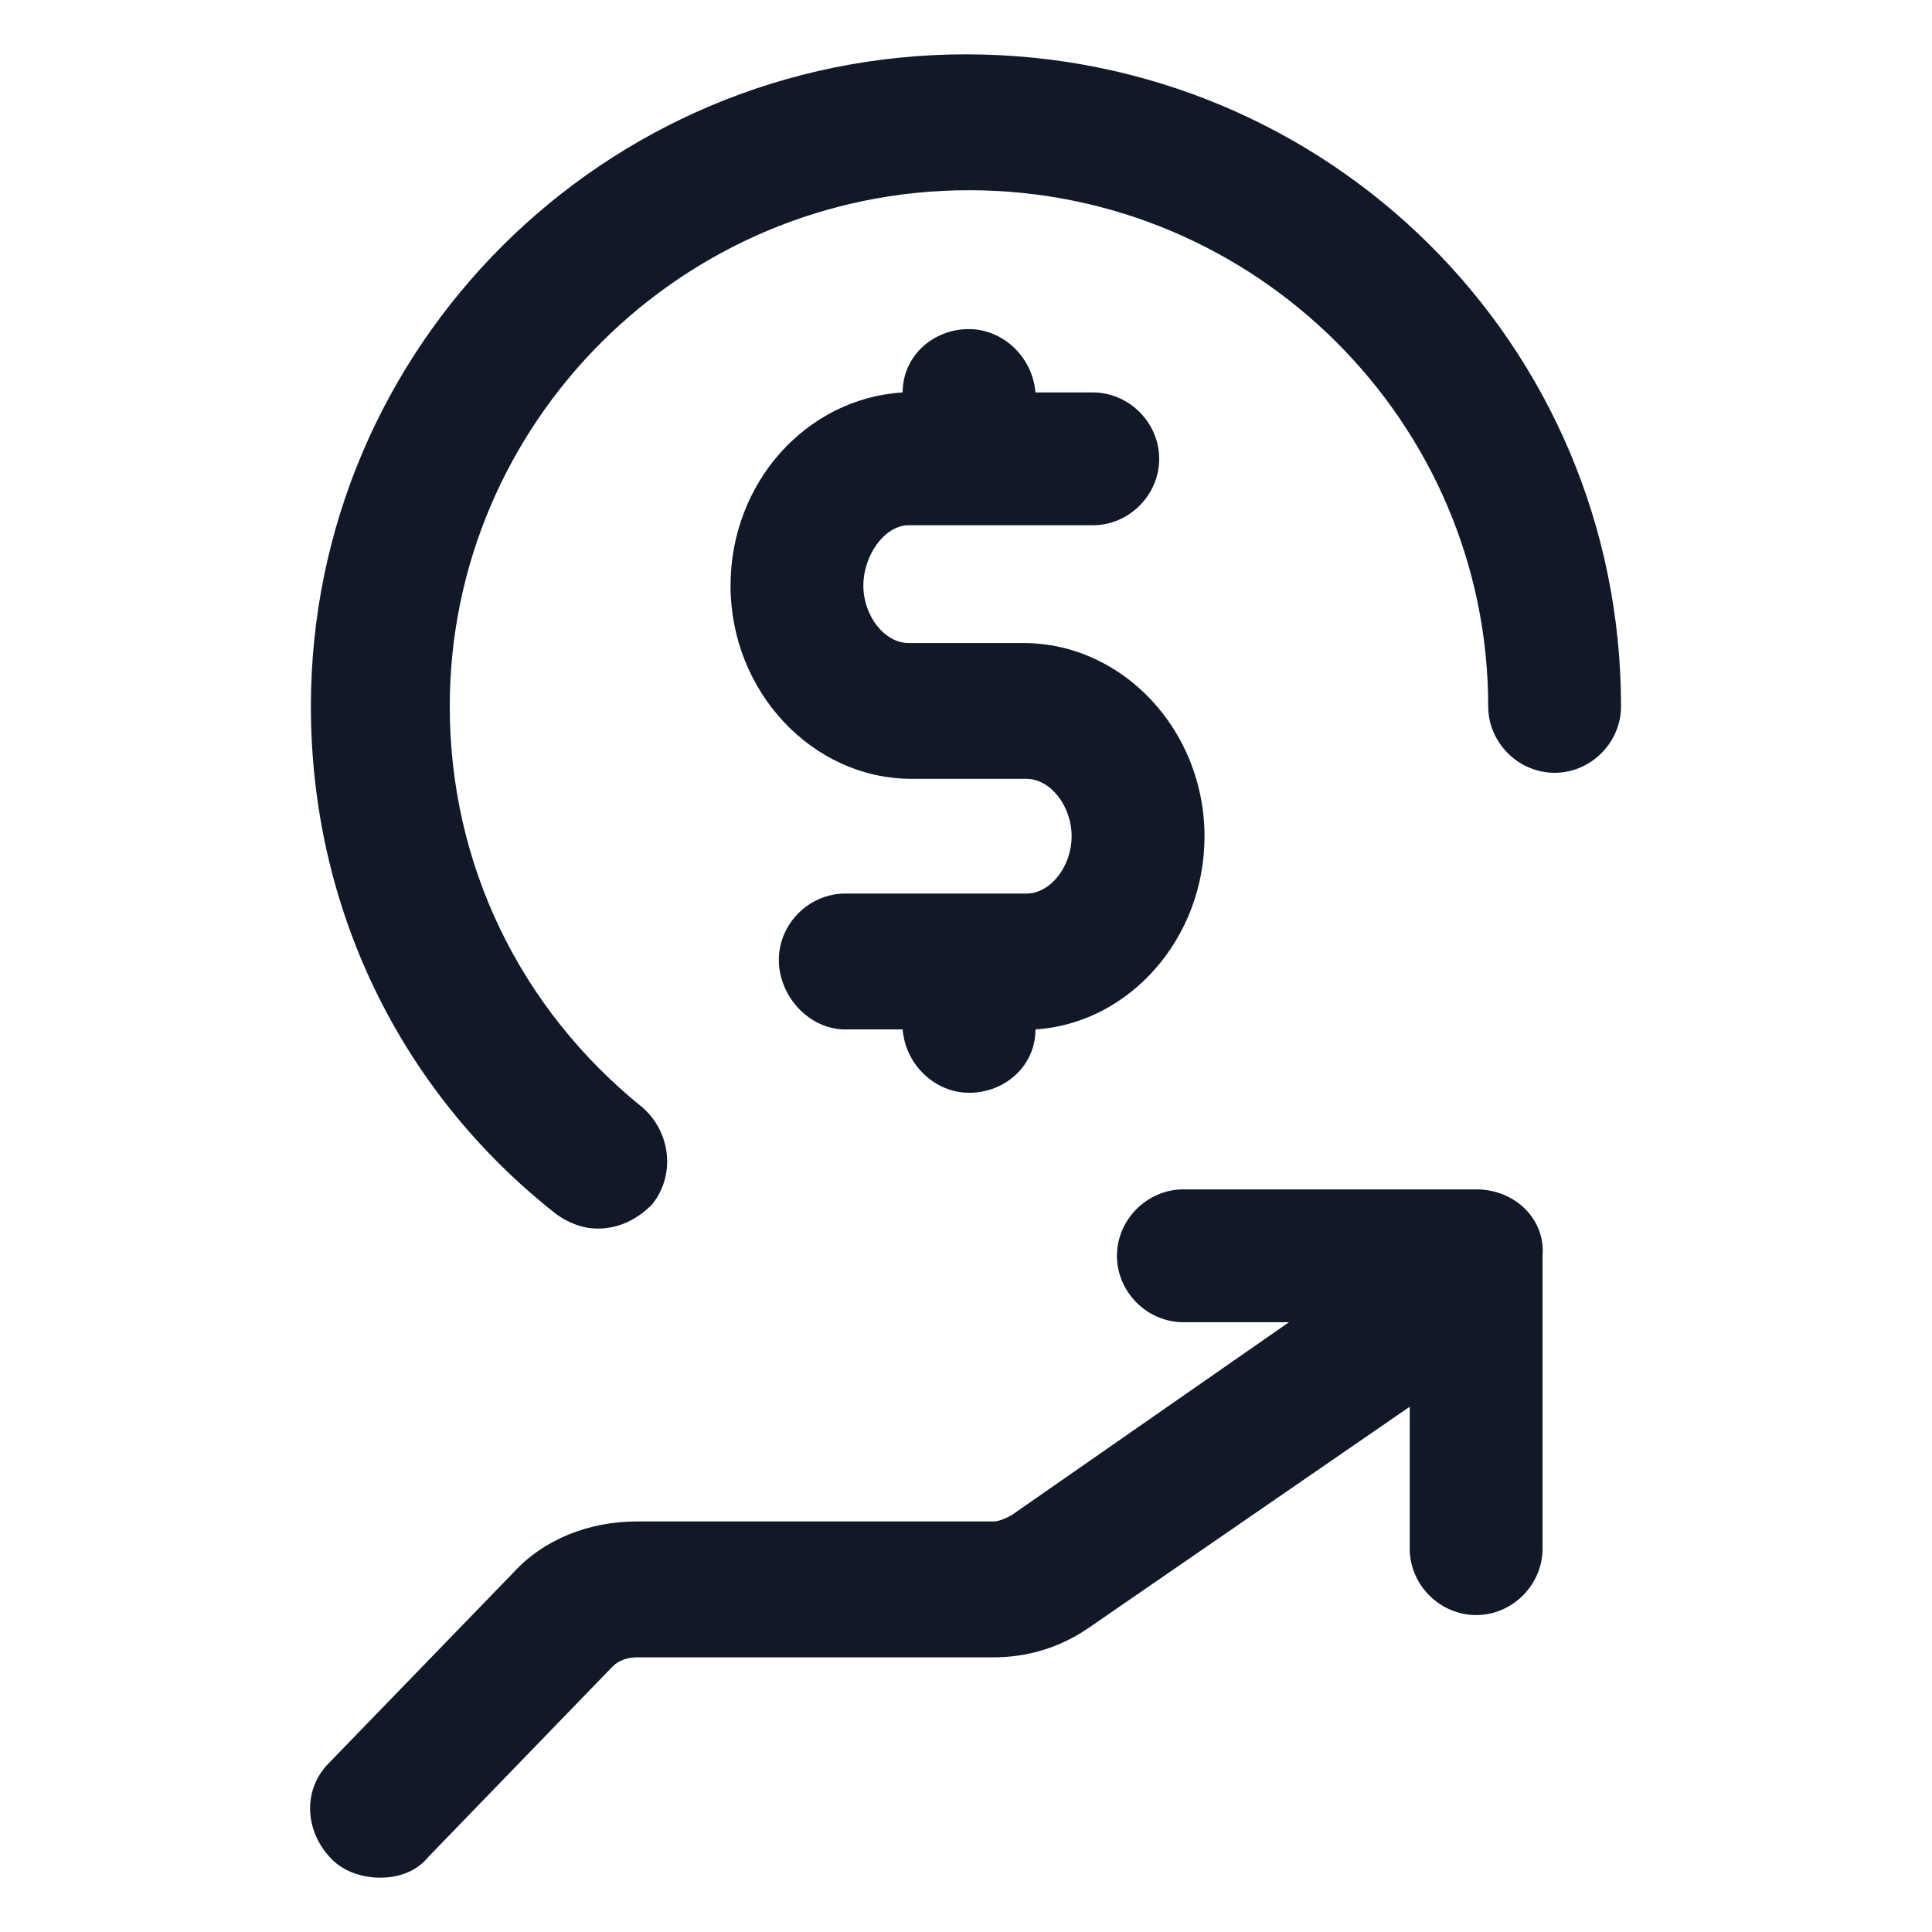 <svg width="24" height="24" viewBox="0 0 24 24" fill="none" xmlns="http://www.w3.org/2000/svg">
<path d="M11.287 6.525H13.575C14.025 6.525 14.4 6.15 14.4 5.7C14.4 5.25 14.025 4.875 13.575 4.875H12.863C12.825 4.425 12.45 4.088 12.037 4.088C11.588 4.088 11.213 4.425 11.213 4.875C10.012 4.95 9.075 6 9.075 7.275C9.075 8.588 10.088 9.675 11.325 9.675H12.75C13.05 9.675 13.312 10.013 13.312 10.388C13.312 10.763 13.05 11.1 12.75 11.1H10.5C10.05 11.1 9.675 11.475 9.675 11.925C9.675 12.375 10.05 12.788 10.5 12.788H11.213C11.25 13.238 11.625 13.575 12.037 13.575C12.488 13.575 12.863 13.238 12.863 12.788C14.025 12.713 14.963 11.663 14.963 10.388C14.963 9.075 13.95 7.988 12.713 7.988H11.287C10.988 7.988 10.725 7.65 10.725 7.275C10.725 6.9 10.988 6.525 11.287 6.525Z" fill="#111928"/>
<path d="M12 0.675C7.5 0.675 3.862 4.313 3.862 8.775C3.862 11.25 4.95 13.537 6.9 15.075C7.05 15.188 7.237 15.262 7.425 15.262C7.687 15.262 7.912 15.15 8.1 14.963C8.4 14.588 8.325 14.062 7.987 13.762C6.45 12.525 5.587 10.725 5.587 8.775C5.587 5.25 8.475 2.363 12.037 2.363C15.6 2.363 18.487 5.25 18.487 8.775C18.487 9.225 18.862 9.6 19.312 9.6C19.762 9.6 20.137 9.225 20.137 8.775C20.137 4.275 16.5 0.675 12 0.675Z" fill="#111928"/>
<path d="M18.337 14.775H14.7C14.25 14.775 13.875 15.15 13.875 15.6C13.875 16.05 14.25 16.425 14.7 16.425H16.012L12.562 18.825C12.487 18.863 12.412 18.9 12.338 18.9H7.912C7.312 18.9 6.75 19.125 6.375 19.538L4.087 21.9C3.75 22.238 3.787 22.763 4.125 23.1C4.275 23.25 4.5 23.325 4.725 23.325C4.95 23.325 5.175 23.25 5.325 23.063L7.612 20.7C7.687 20.625 7.8 20.588 7.912 20.588H12.338C12.75 20.588 13.162 20.475 13.537 20.213L17.512 17.475V19.238C17.512 19.688 17.887 20.063 18.337 20.063C18.787 20.063 19.162 19.688 19.162 19.238V15.6C19.2 15.15 18.825 14.775 18.337 14.775Z" fill="#111928"/>
</svg>

